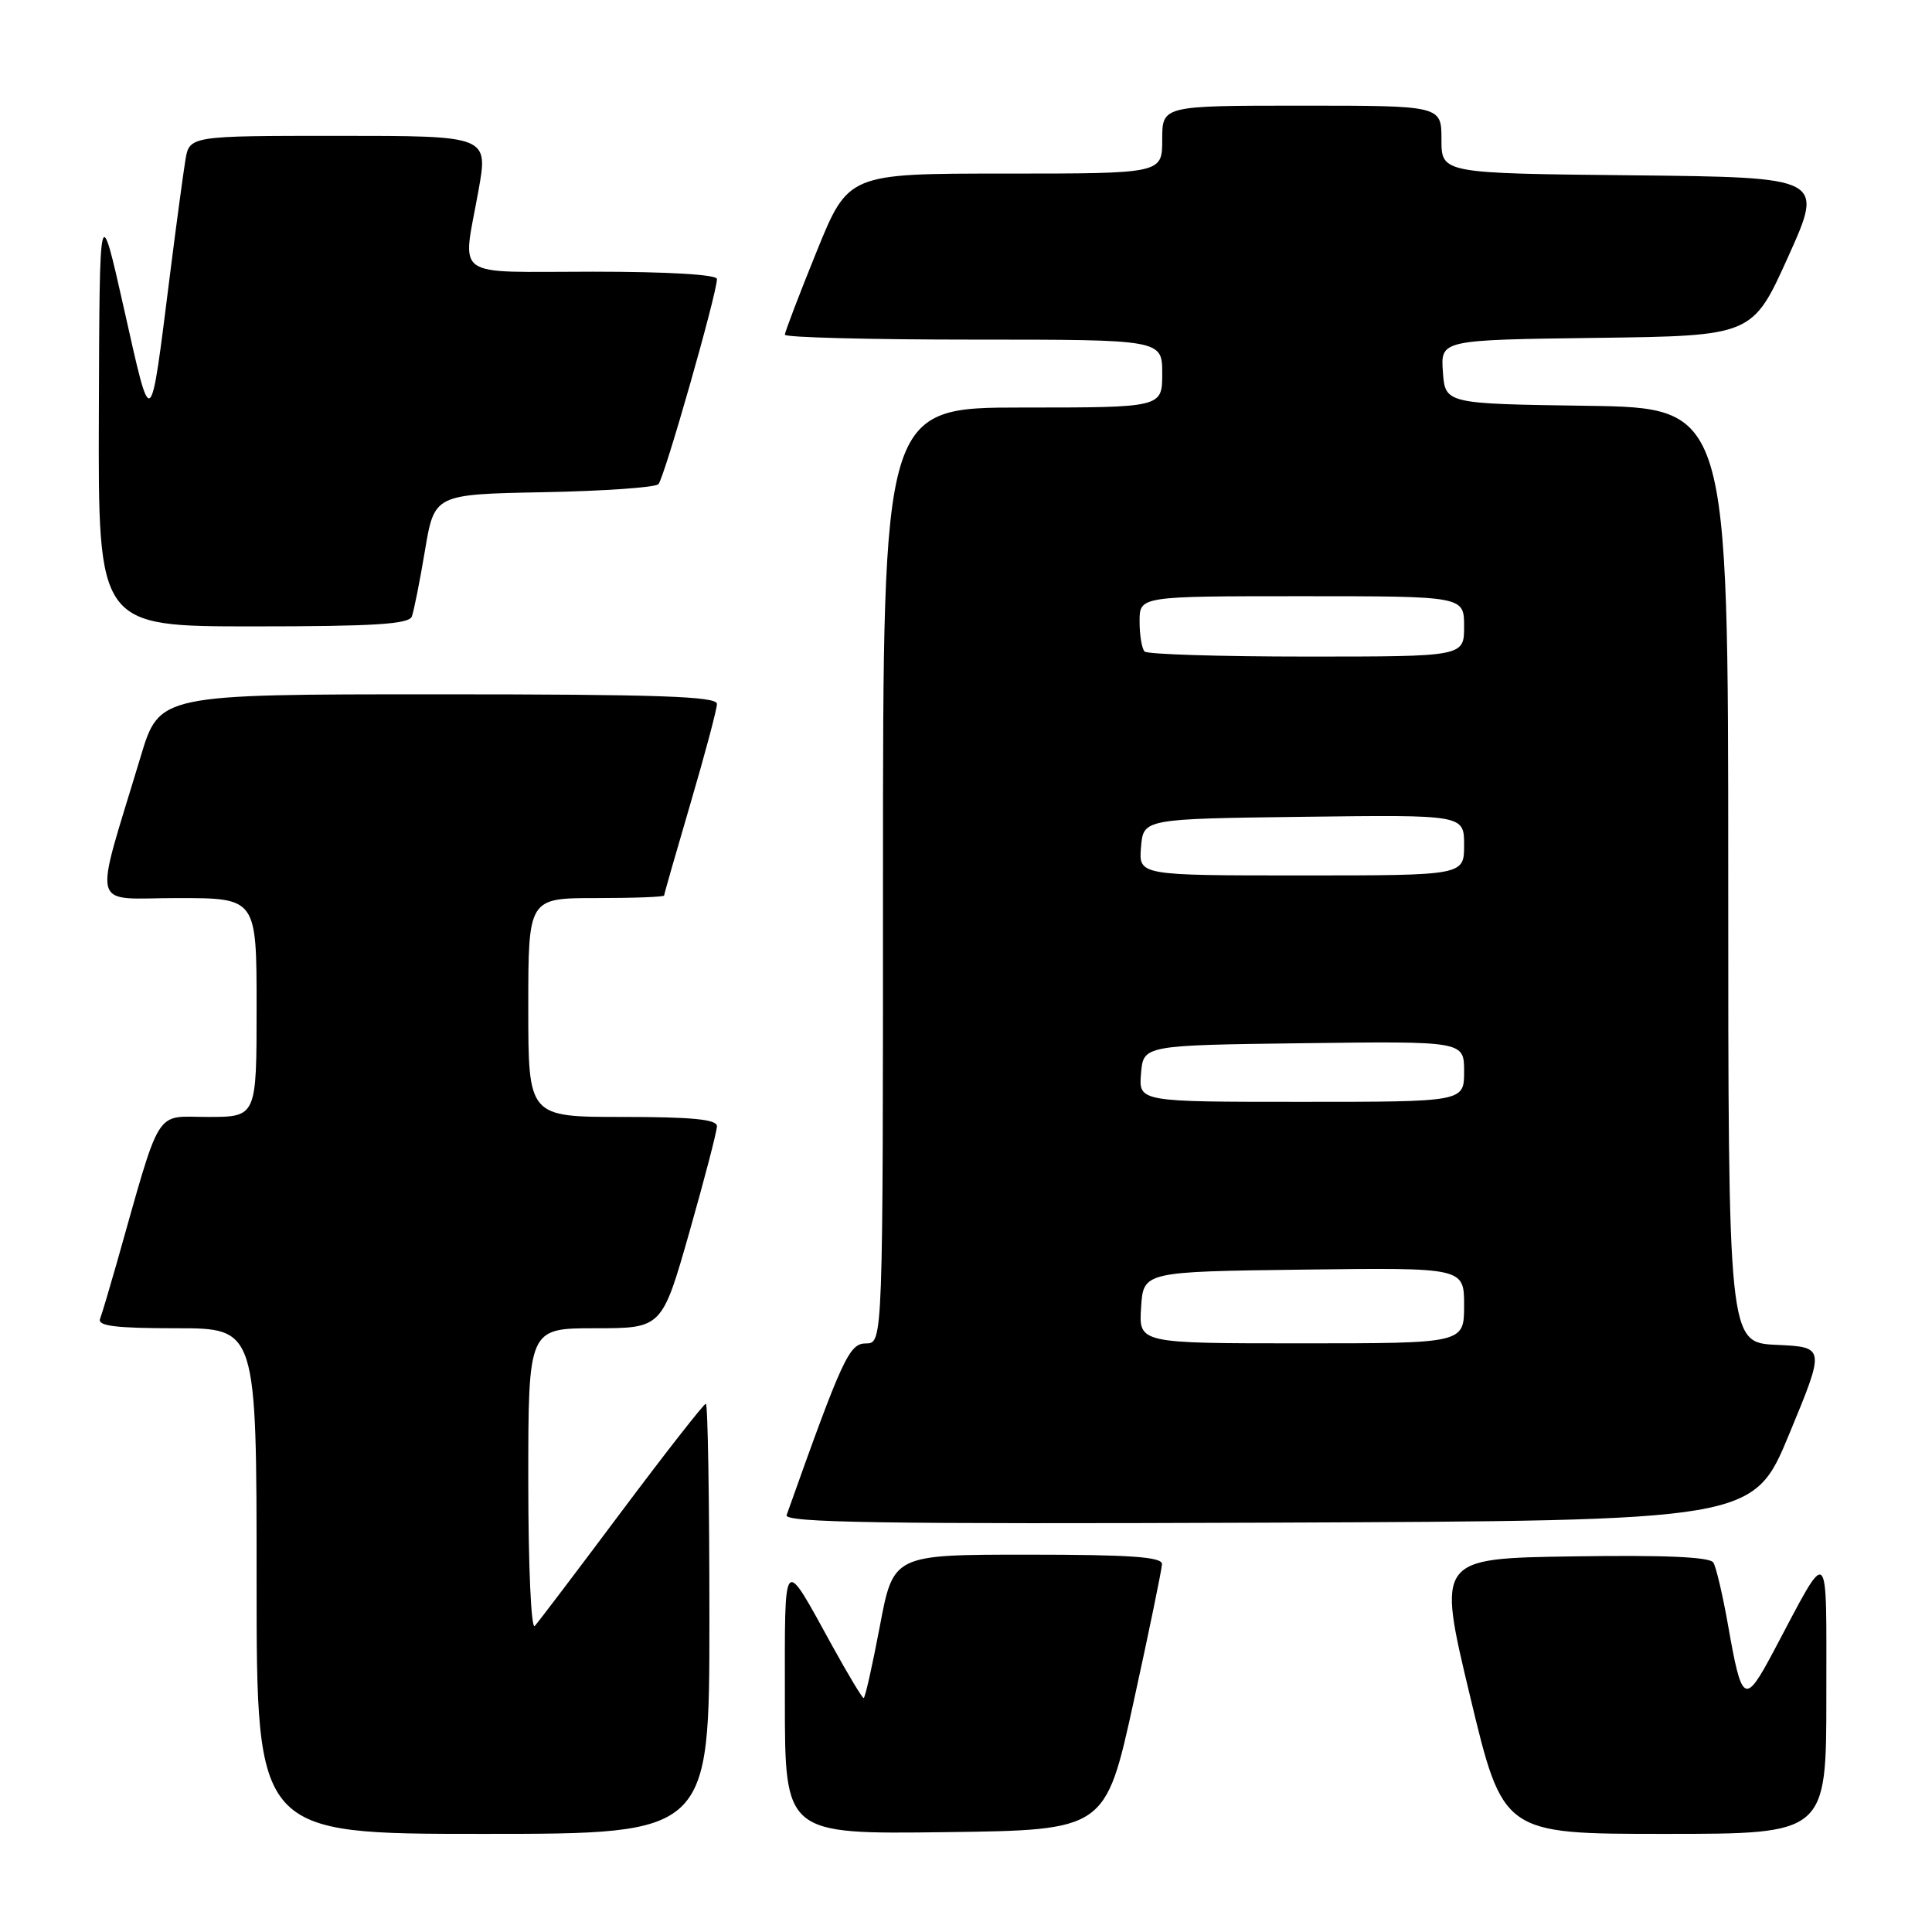 <?xml version="1.0" encoding="UTF-8" standalone="no"?>
<!DOCTYPE svg PUBLIC "-//W3C//DTD SVG 1.1//EN" "http://www.w3.org/Graphics/SVG/1.1/DTD/svg11.dtd" >
<svg xmlns="http://www.w3.org/2000/svg" xmlns:xlink="http://www.w3.org/1999/xlink" version="1.1" viewBox="0 0 256 256">
 <g >
 <path fill="currentColor"
d=" M 94.00 214.50 C 94.00 198.82 93.79 186.00 93.53 186.00 C 93.27 186.00 88.25 192.41 82.38 200.25 C 76.52 208.09 71.33 214.93 70.86 215.45 C 70.38 215.98 70.00 207.50 70.00 196.20 C 70.00 176.00 70.00 176.00 78.86 176.00 C 87.72 176.00 87.72 176.00 91.36 163.22 C 93.36 156.19 95.00 149.89 95.00 149.22 C 95.00 148.32 91.67 148.00 82.50 148.00 C 70.00 148.00 70.00 148.00 70.00 133.50 C 70.00 119.00 70.00 119.00 79.00 119.00 C 83.95 119.00 88.00 118.85 88.00 118.66 C 88.00 118.48 89.58 112.97 91.50 106.43 C 93.42 99.89 95.00 93.96 95.00 93.27 C 95.00 92.27 87.21 92.00 58.06 92.00 C 21.12 92.00 21.12 92.00 18.64 100.25 C 12.34 121.17 11.78 119.00 23.55 119.00 C 34.00 119.00 34.00 119.00 34.00 133.50 C 34.00 148.00 34.00 148.00 27.54 148.00 C 20.37 148.00 21.46 146.23 15.43 167.50 C 14.49 170.80 13.52 174.06 13.26 174.75 C 12.90 175.70 15.32 176.00 23.39 176.00 C 34.00 176.00 34.00 176.00 34.00 209.50 C 34.00 243.00 34.00 243.00 64.00 243.00 C 94.00 243.00 94.00 243.00 94.00 214.50 Z  M 150.21 225.50 C 152.26 216.15 153.95 207.94 153.97 207.25 C 153.99 206.30 149.79 206.00 136.18 206.00 C 118.37 206.00 118.37 206.00 116.58 215.50 C 115.59 220.72 114.63 225.00 114.44 225.00 C 114.25 225.00 112.42 221.96 110.37 218.25 C 103.61 205.99 104.00 205.55 104.00 225.30 C 104.00 243.04 104.00 243.04 125.24 242.77 C 146.48 242.50 146.48 242.50 150.21 225.50 Z  M 242.00 224.75 C 241.99 204.13 242.55 204.60 235.01 218.81 C 231.18 226.01 230.81 225.80 228.97 215.32 C 228.27 211.37 227.40 207.65 227.03 207.05 C 226.57 206.30 220.59 206.04 208.39 206.23 C 190.42 206.50 190.42 206.50 194.79 224.75 C 199.16 243.00 199.16 243.00 220.58 243.00 C 242.00 243.00 242.00 243.00 242.00 224.75 Z  M 237.09 190.00 C 241.85 178.50 241.85 178.50 235.42 178.20 C 229.00 177.91 229.00 177.91 229.00 115.98 C 229.00 54.04 229.00 54.04 210.25 53.77 C 191.50 53.50 191.50 53.50 191.19 49.27 C 190.89 45.04 190.89 45.04 211.56 44.77 C 232.22 44.50 232.22 44.50 236.95 34.00 C 241.68 23.50 241.68 23.50 216.34 23.23 C 191.00 22.97 191.00 22.97 191.00 18.48 C 191.00 14.00 191.00 14.00 172.50 14.00 C 154.00 14.00 154.00 14.00 154.00 18.50 C 154.00 23.00 154.00 23.00 133.20 23.00 C 112.40 23.00 112.40 23.00 108.20 33.35 C 105.89 39.05 104.00 44.00 104.00 44.35 C 104.00 44.71 115.25 45.00 129.00 45.00 C 154.00 45.00 154.00 45.00 154.00 49.50 C 154.00 54.00 154.00 54.00 135.50 54.00 C 117.00 54.00 117.00 54.00 117.00 116.00 C 117.00 178.00 117.00 178.00 114.75 178.01 C 112.52 178.01 111.66 179.88 104.23 200.76 C 103.87 201.76 116.78 201.96 168.06 201.76 C 232.33 201.50 232.33 201.50 237.09 190.00 Z  M 54.57 81.69 C 54.84 80.96 55.63 77.03 56.31 72.94 C 57.56 65.50 57.56 65.50 72.01 65.22 C 79.96 65.07 86.81 64.59 87.24 64.16 C 88.01 63.39 95.00 38.89 95.00 36.97 C 95.00 36.38 88.51 36.00 78.50 36.00 C 59.64 36.00 61.27 37.16 63.40 25.25 C 64.70 18.00 64.70 18.00 44.90 18.00 C 25.09 18.00 25.09 18.00 24.56 21.25 C 24.27 23.04 23.34 29.90 22.51 36.50 C 19.86 57.49 20.12 57.30 16.45 41.00 C 13.19 26.50 13.19 26.50 13.10 54.75 C 13.00 83.00 13.00 83.00 33.53 83.00 C 49.57 83.00 54.17 82.71 54.57 81.69 Z  M 151.20 173.25 C 151.50 168.50 151.50 168.50 172.75 168.23 C 194.00 167.96 194.00 167.96 194.00 172.98 C 194.00 178.00 194.00 178.00 172.45 178.00 C 150.89 178.00 150.89 178.00 151.20 173.25 Z  M 151.19 142.25 C 151.50 138.50 151.50 138.50 172.75 138.23 C 194.00 137.96 194.00 137.96 194.00 141.98 C 194.00 146.00 194.00 146.00 172.44 146.00 C 150.88 146.00 150.88 146.00 151.19 142.25 Z  M 151.19 112.25 C 151.50 108.50 151.50 108.50 172.75 108.23 C 194.00 107.96 194.00 107.96 194.00 111.98 C 194.00 116.00 194.00 116.00 172.44 116.00 C 150.88 116.00 150.88 116.00 151.19 112.25 Z  M 151.67 86.33 C 151.30 85.97 151.00 84.17 151.00 82.33 C 151.00 79.00 151.00 79.00 172.50 79.00 C 194.00 79.00 194.00 79.00 194.00 83.00 C 194.00 87.00 194.00 87.00 173.17 87.00 C 161.71 87.00 152.03 86.70 151.67 86.33 Z "/>
</g>
</svg>